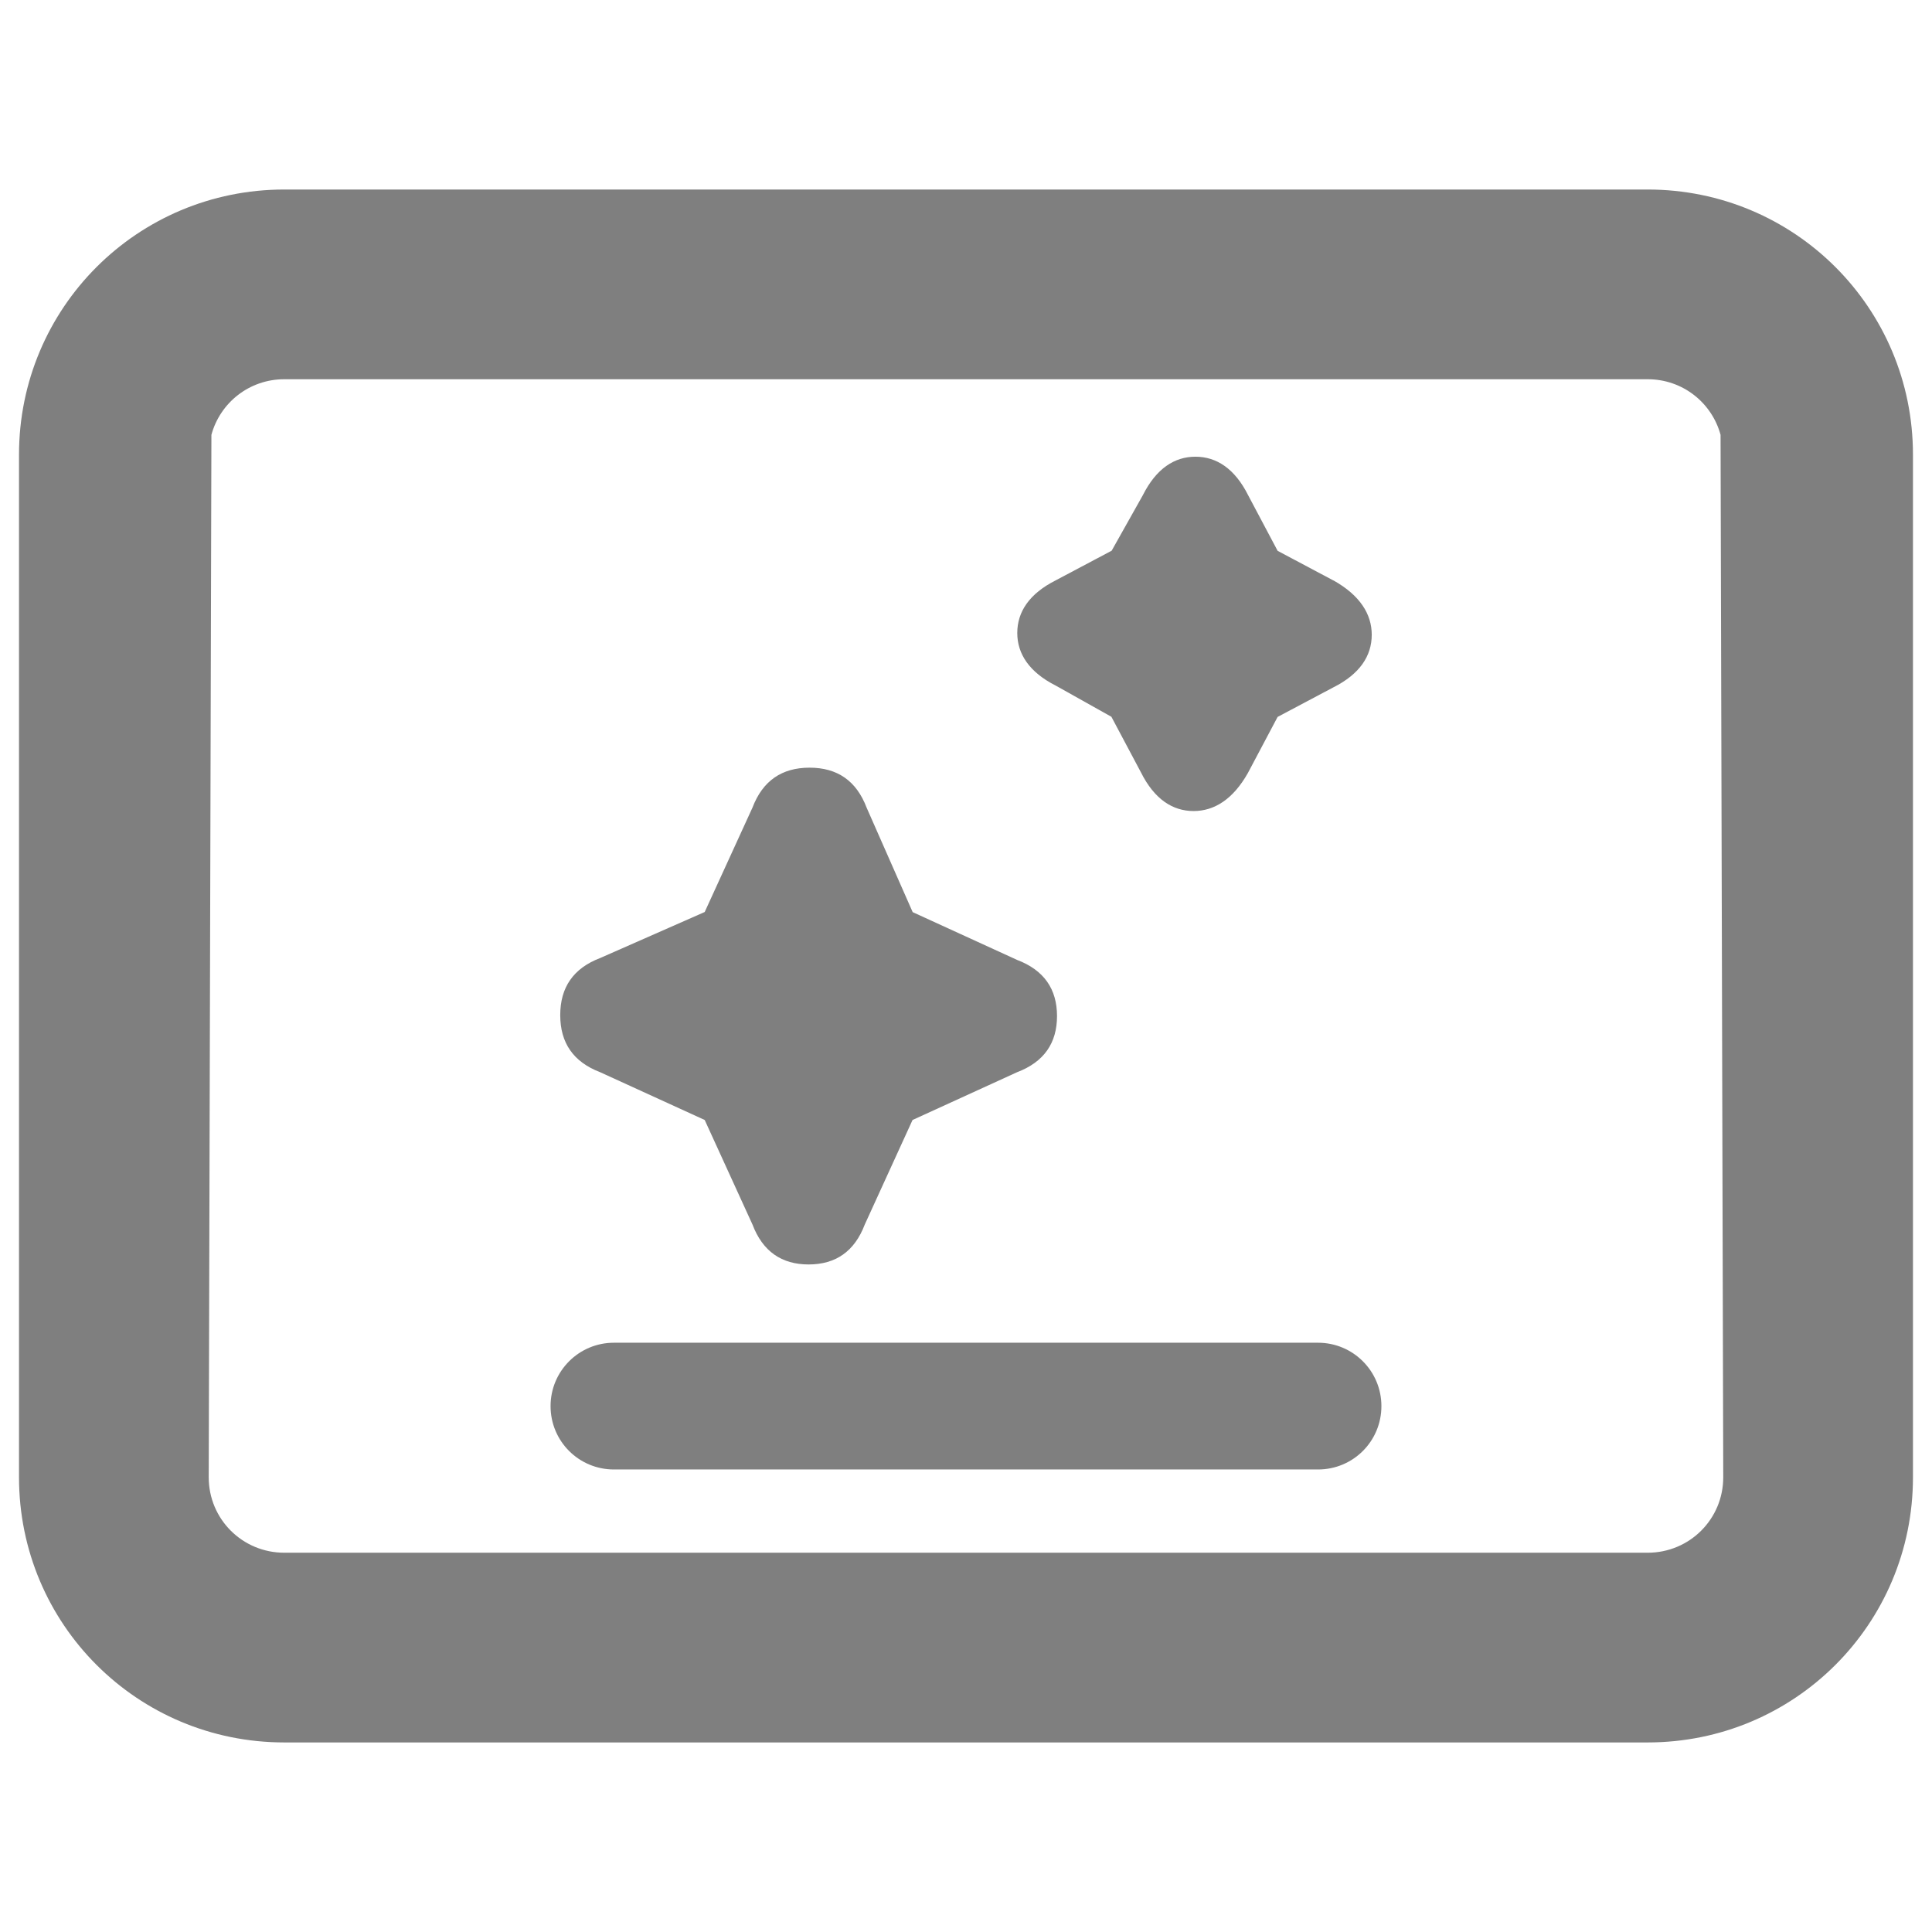 <svg clip-rule="evenodd" fill-rule="evenodd" stroke-linejoin="round" stroke-miterlimit="2" viewBox="0 0 250 250" xmlns="http://www.w3.org/2000/svg"><path fill="rgb(127, 127, 127)" d="m2.923 2.217h10.154c1.094 0 1.976.881 1.976 1.975v7.616c0 1.094-.882 1.975-1.976 1.975h-10.154c-1.094 0-1.976-.881-1.976-1.975v-7.616c0-1.094.882-1.975 1.976-1.975zm-.543 1.827-.02 7.764c0 .312.251.562.563.562h10.154c.312 0 .563-.25.563-.562l-.02-7.764c-.065-.239-.282-.414-.543-.414h-10.154c-.261 0-.478.175-.543.414zm3.674 5.103-.779-.356c-.199-.076-.297-.218-.297-.425s.098-.349.297-.425l.779-.343.356-.778c.076-.199.218-.297.425-.297s.349.098.425.298l.343.778.778.356c.2.076.297.217.297.418s-.097.342-.297.418l-.779.356-.356.779c-.076.2-.217.297-.418.297s-.342-.097-.418-.297zm-.676 1.659h5.244c.261 0 .472.211.472.472 0 .262-.211.472-.472.472h-5.244c-.261 0-.472-.21-.472-.472 0-.261.211-.472.472-.472zm3.705-4.662-.414-.232c-.198-.1-.287-.237-.287-.392 0-.157.089-.293.288-.393l.415-.22.232-.413c.1-.199.236-.287.392-.287s.293.088.393.288l.219.413.414.22.003.001c.197.111.284.251.284.404 0 .157-.088.293-.288.393l-.413.219-.22.415-.001.002c-.111.197-.251.284-.405.284-.156 0-.292-.088-.392-.288z" transform="matrix(17.374 0 0 17.374 -13.994 -13.994)"/></svg>